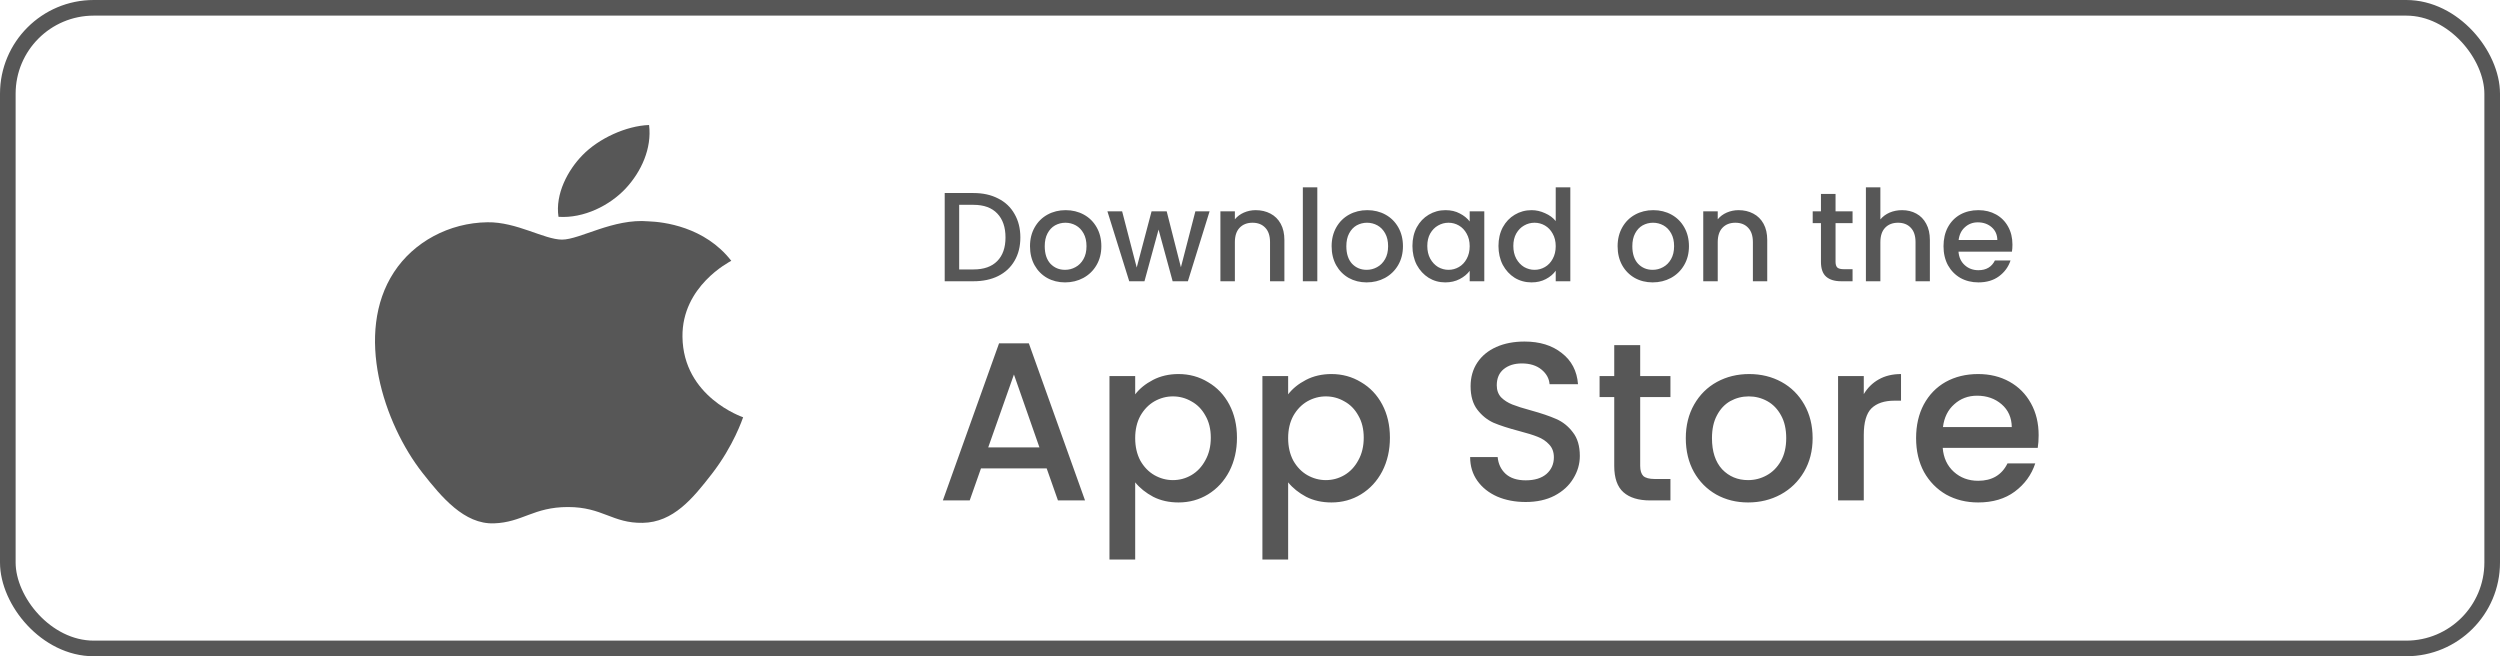 <svg width="160" height="42" viewBox="0 0 160 42" fill="none" xmlns="http://www.w3.org/2000/svg">
<path fill-rule="evenodd" clip-rule="evenodd" d="M43.678 21.549C43.641 18.319 46.667 16.77 46.802 16.692C45.102 14.501 42.453 14.2 41.51 14.166C39.258 13.964 37.113 15.335 35.971 15.335C34.831 15.335 33.065 14.196 31.198 14.225C28.74 14.257 26.476 15.484 25.211 17.423C22.66 21.323 24.559 27.104 27.045 30.27C28.261 31.817 29.71 33.559 31.612 33.495C33.445 33.431 34.137 32.45 36.352 32.45C38.568 32.45 39.191 33.495 41.13 33.462C43.1 33.431 44.35 31.885 45.556 30.332C46.951 28.534 47.526 26.793 47.56 26.705C47.517 26.688 43.718 25.405 43.678 21.549ZM40.035 12.071C41.043 10.992 41.727 9.492 41.541 8C40.085 8.052 38.323 8.853 37.279 9.931C36.343 10.887 35.524 12.41 35.743 13.876C37.367 13.987 39.023 13.148 40.035 12.071Z" fill="#575757"/>
<path d="M62.305 12.354C62.906 12.354 63.432 12.47 63.881 12.703C64.336 12.93 64.686 13.261 64.929 13.694C65.178 14.122 65.303 14.623 65.303 15.197C65.303 15.771 65.178 16.27 64.929 16.692C64.686 17.114 64.336 17.439 63.881 17.667C63.432 17.889 62.906 18 62.305 18H60.461V12.354H62.305ZM62.305 17.244C62.966 17.244 63.472 17.066 63.824 16.708C64.176 16.351 64.352 15.847 64.352 15.197C64.352 14.542 64.176 14.03 63.824 13.662C63.472 13.293 62.966 13.109 62.305 13.109H61.387V17.244H62.305ZM68.163 18.073C67.74 18.073 67.358 17.978 67.017 17.789C66.676 17.594 66.408 17.323 66.213 16.976C66.018 16.624 65.92 16.218 65.92 15.758C65.92 15.303 66.02 14.899 66.221 14.547C66.421 14.195 66.695 13.924 67.041 13.735C67.388 13.545 67.775 13.45 68.203 13.45C68.631 13.45 69.018 13.545 69.365 13.735C69.712 13.924 69.985 14.195 70.186 14.547C70.386 14.899 70.486 15.303 70.486 15.758C70.486 16.213 70.383 16.616 70.177 16.968C69.972 17.32 69.69 17.594 69.332 17.789C68.98 17.978 68.591 18.073 68.163 18.073ZM68.163 17.269C68.401 17.269 68.623 17.212 68.829 17.098C69.04 16.985 69.211 16.814 69.341 16.586C69.471 16.359 69.536 16.083 69.536 15.758C69.536 15.433 69.473 15.159 69.349 14.937C69.224 14.71 69.059 14.539 68.853 14.425C68.647 14.312 68.425 14.255 68.187 14.255C67.949 14.255 67.727 14.312 67.521 14.425C67.32 14.539 67.161 14.71 67.041 14.937C66.922 15.159 66.863 15.433 66.863 15.758C66.863 16.24 66.985 16.613 67.228 16.879C67.478 17.139 67.789 17.269 68.163 17.269ZM77.414 13.524L76.025 18H75.049L74.148 14.693L73.246 18H72.271L70.874 13.524H71.816L72.75 17.123L73.701 13.524H74.668L75.578 17.106L76.504 13.524H77.414ZM80.364 13.45C80.716 13.45 81.031 13.524 81.307 13.67C81.588 13.816 81.808 14.033 81.965 14.32C82.122 14.607 82.201 14.953 82.201 15.36V18H81.282V15.498C81.282 15.097 81.182 14.791 80.982 14.58C80.781 14.363 80.508 14.255 80.161 14.255C79.815 14.255 79.538 14.363 79.333 14.58C79.132 14.791 79.032 15.097 79.032 15.498V18H78.106V13.524H79.032V14.035C79.184 13.851 79.376 13.708 79.609 13.605C79.847 13.502 80.099 13.45 80.364 13.45ZM84.308 11.988V18H83.382V11.988H84.308ZM87.466 18.073C87.043 18.073 86.662 17.978 86.32 17.789C85.979 17.594 85.711 17.323 85.516 16.976C85.321 16.624 85.224 16.218 85.224 15.758C85.224 15.303 85.324 14.899 85.524 14.547C85.725 14.195 85.998 13.924 86.345 13.735C86.691 13.545 87.079 13.45 87.506 13.45C87.934 13.45 88.322 13.545 88.668 13.735C89.015 13.924 89.288 14.195 89.489 14.547C89.689 14.899 89.789 15.303 89.789 15.758C89.789 16.213 89.686 16.616 89.481 16.968C89.275 17.32 88.993 17.594 88.636 17.789C88.284 17.978 87.894 18.073 87.466 18.073ZM87.466 17.269C87.704 17.269 87.926 17.212 88.132 17.098C88.343 16.985 88.514 16.814 88.644 16.586C88.774 16.359 88.839 16.083 88.839 15.758C88.839 15.433 88.776 15.159 88.652 14.937C88.527 14.71 88.362 14.539 88.156 14.425C87.951 14.312 87.728 14.255 87.49 14.255C87.252 14.255 87.03 14.312 86.824 14.425C86.624 14.539 86.464 14.71 86.345 14.937C86.225 15.159 86.166 15.433 86.166 15.758C86.166 16.24 86.288 16.613 86.531 16.879C86.781 17.139 87.092 17.269 87.466 17.269ZM90.396 15.741C90.396 15.292 90.488 14.894 90.672 14.547C90.862 14.2 91.117 13.932 91.436 13.743C91.761 13.548 92.118 13.45 92.508 13.45C92.861 13.45 93.167 13.521 93.427 13.662C93.692 13.797 93.903 13.968 94.06 14.174V13.524H94.995V18H94.06V17.334C93.903 17.545 93.689 17.721 93.418 17.862C93.148 18.003 92.839 18.073 92.492 18.073C92.108 18.073 91.756 17.976 91.436 17.781C91.117 17.58 90.862 17.304 90.672 16.952C90.488 16.595 90.396 16.191 90.396 15.741ZM94.06 15.758C94.06 15.449 93.995 15.181 93.865 14.953C93.741 14.726 93.576 14.553 93.37 14.433C93.164 14.314 92.942 14.255 92.704 14.255C92.465 14.255 92.243 14.314 92.037 14.433C91.832 14.547 91.664 14.718 91.534 14.945C91.409 15.167 91.347 15.433 91.347 15.741C91.347 16.05 91.409 16.321 91.534 16.554C91.664 16.787 91.832 16.965 92.037 17.09C92.249 17.209 92.471 17.269 92.704 17.269C92.942 17.269 93.164 17.209 93.37 17.09C93.576 16.971 93.741 16.798 93.865 16.57C93.995 16.337 94.06 16.066 94.06 15.758ZM95.902 15.741C95.902 15.292 95.994 14.894 96.178 14.547C96.368 14.2 96.623 13.932 96.942 13.743C97.267 13.548 97.627 13.45 98.023 13.45C98.315 13.45 98.602 13.515 98.884 13.645C99.171 13.77 99.398 13.938 99.566 14.149V11.988H100.501V18H99.566V17.326C99.415 17.542 99.204 17.721 98.933 17.862C98.667 18.003 98.361 18.073 98.015 18.073C97.625 18.073 97.267 17.976 96.942 17.781C96.623 17.58 96.368 17.304 96.178 16.952C95.994 16.595 95.902 16.191 95.902 15.741ZM99.566 15.758C99.566 15.449 99.501 15.181 99.371 14.953C99.247 14.726 99.082 14.553 98.876 14.433C98.67 14.314 98.448 14.255 98.21 14.255C97.971 14.255 97.749 14.314 97.543 14.433C97.338 14.547 97.17 14.718 97.04 14.945C96.915 15.167 96.853 15.433 96.853 15.741C96.853 16.05 96.915 16.321 97.04 16.554C97.17 16.787 97.338 16.965 97.543 17.09C97.755 17.209 97.977 17.269 98.21 17.269C98.448 17.269 98.67 17.209 98.876 17.09C99.082 16.971 99.247 16.798 99.371 16.57C99.501 16.337 99.566 16.066 99.566 15.758ZM105.769 18.073C105.347 18.073 104.965 17.978 104.624 17.789C104.283 17.594 104.014 17.323 103.819 16.976C103.624 16.624 103.527 16.218 103.527 15.758C103.527 15.303 103.627 14.899 103.828 14.547C104.028 14.195 104.301 13.924 104.648 13.735C104.995 13.545 105.382 13.45 105.81 13.45C106.238 13.45 106.625 13.545 106.972 13.735C107.318 13.924 107.592 14.195 107.792 14.547C107.993 14.899 108.093 15.303 108.093 15.758C108.093 16.213 107.99 16.616 107.784 16.968C107.578 17.32 107.297 17.594 106.939 17.789C106.587 17.978 106.197 18.073 105.769 18.073ZM105.769 17.269C106.008 17.269 106.23 17.212 106.435 17.098C106.647 16.985 106.817 16.814 106.947 16.586C107.077 16.359 107.142 16.083 107.142 15.758C107.142 15.433 107.08 15.159 106.955 14.937C106.831 14.71 106.666 14.539 106.46 14.425C106.254 14.312 106.032 14.255 105.794 14.255C105.555 14.255 105.333 14.312 105.127 14.425C104.927 14.539 104.767 14.71 104.648 14.937C104.529 15.159 104.469 15.433 104.469 15.758C104.469 16.24 104.591 16.613 104.835 16.879C105.084 17.139 105.396 17.269 105.769 17.269ZM111.267 13.45C111.619 13.45 111.933 13.524 112.209 13.67C112.491 13.816 112.71 14.033 112.867 14.32C113.025 14.607 113.103 14.953 113.103 15.36V18H112.185V15.498C112.185 15.097 112.085 14.791 111.884 14.58C111.684 14.363 111.41 14.255 111.064 14.255C110.717 14.255 110.441 14.363 110.235 14.58C110.035 14.791 109.935 15.097 109.935 15.498V18H109.008V13.524H109.935V14.035C110.086 13.851 110.278 13.708 110.511 13.605C110.75 13.502 111.002 13.45 111.267 13.45ZM117.475 14.279V16.757C117.475 16.925 117.513 17.047 117.589 17.123C117.67 17.193 117.806 17.228 117.995 17.228H118.564V18H117.833C117.416 18 117.096 17.902 116.874 17.707C116.652 17.512 116.541 17.196 116.541 16.757V14.279H116.013V13.524H116.541V12.411H117.475V13.524H118.564V14.279H117.475ZM121.733 13.45C122.074 13.45 122.378 13.524 122.643 13.67C122.914 13.816 123.125 14.033 123.277 14.32C123.434 14.607 123.512 14.953 123.512 15.36V18H122.594V15.498C122.594 15.097 122.494 14.791 122.294 14.58C122.093 14.363 121.82 14.255 121.473 14.255C121.126 14.255 120.85 14.363 120.644 14.58C120.444 14.791 120.344 15.097 120.344 15.498V18H119.418V11.988H120.344V14.043C120.501 13.854 120.699 13.708 120.937 13.605C121.181 13.502 121.446 13.45 121.733 13.45ZM128.796 15.652C128.796 15.82 128.786 15.972 128.764 16.107H125.344C125.371 16.465 125.503 16.752 125.742 16.968C125.98 17.185 126.273 17.293 126.619 17.293C127.117 17.293 127.47 17.085 127.675 16.668H128.675C128.539 17.079 128.293 17.418 127.935 17.683C127.583 17.943 127.145 18.073 126.619 18.073C126.191 18.073 125.807 17.978 125.466 17.789C125.13 17.594 124.864 17.323 124.669 16.976C124.48 16.624 124.385 16.218 124.385 15.758C124.385 15.297 124.477 14.894 124.661 14.547C124.851 14.195 125.113 13.924 125.449 13.735C125.79 13.545 126.18 13.45 126.619 13.45C127.042 13.45 127.418 13.543 127.748 13.727C128.079 13.911 128.336 14.171 128.52 14.507C128.704 14.837 128.796 15.219 128.796 15.652ZM127.83 15.36C127.824 15.018 127.702 14.745 127.464 14.539C127.226 14.333 126.931 14.23 126.579 14.23C126.259 14.23 125.985 14.333 125.758 14.539C125.531 14.739 125.395 15.013 125.352 15.36H127.83Z" fill="#575757"/>
<path d="M66.987 29.976H62.783L62.061 32.027H60.343L63.939 21.974H65.846L69.442 32.027H67.709L66.987 29.976ZM66.524 28.633L64.892 23.968L63.246 28.633H66.524ZM72.652 25.238C72.931 24.873 73.312 24.564 73.793 24.314C74.275 24.064 74.819 23.939 75.425 23.939C76.118 23.939 76.749 24.112 77.317 24.459C77.895 24.796 78.347 25.272 78.675 25.889C79.002 26.505 79.166 27.212 79.166 28.012C79.166 28.811 79.002 29.528 78.675 30.164C78.347 30.79 77.895 31.281 77.317 31.637C76.749 31.983 76.118 32.157 75.425 32.157C74.819 32.157 74.279 32.036 73.808 31.796C73.336 31.545 72.951 31.237 72.652 30.871V35.811H71.006V24.069H72.652V25.238ZM77.491 28.012C77.491 27.463 77.375 26.991 77.144 26.596C76.922 26.192 76.624 25.889 76.248 25.686C75.883 25.474 75.488 25.369 75.064 25.369C74.65 25.369 74.255 25.474 73.88 25.686C73.514 25.898 73.215 26.206 72.984 26.611C72.763 27.015 72.652 27.492 72.652 28.041C72.652 28.589 72.763 29.071 72.984 29.485C73.215 29.889 73.514 30.197 73.88 30.409C74.255 30.621 74.65 30.727 75.064 30.727C75.488 30.727 75.883 30.621 76.248 30.409C76.624 30.188 76.922 29.87 77.144 29.456C77.375 29.042 77.491 28.561 77.491 28.012ZM82.441 25.238C82.72 24.873 83.1 24.564 83.582 24.314C84.063 24.064 84.607 23.939 85.214 23.939C85.907 23.939 86.538 24.112 87.106 24.459C87.684 24.796 88.136 25.272 88.464 25.889C88.791 26.505 88.955 27.212 88.955 28.012C88.955 28.811 88.791 29.528 88.464 30.164C88.136 30.79 87.684 31.281 87.106 31.637C86.538 31.983 85.907 32.157 85.214 32.157C84.607 32.157 84.068 32.036 83.596 31.796C83.124 31.545 82.739 31.237 82.441 30.871V35.811H80.794V24.069H82.441V25.238ZM87.279 28.012C87.279 27.463 87.164 26.991 86.933 26.596C86.711 26.192 86.413 25.889 86.037 25.686C85.671 25.474 85.276 25.369 84.853 25.369C84.439 25.369 84.044 25.474 83.668 25.686C83.302 25.898 83.004 26.206 82.773 26.611C82.552 27.015 82.441 27.492 82.441 28.041C82.441 28.589 82.552 29.071 82.773 29.485C83.004 29.889 83.302 30.197 83.668 30.409C84.044 30.621 84.439 30.727 84.853 30.727C85.276 30.727 85.671 30.621 86.037 30.409C86.413 30.188 86.711 29.87 86.933 29.456C87.164 29.042 87.279 28.561 87.279 28.012ZM97.642 32.128C96.968 32.128 96.362 32.012 95.822 31.781C95.283 31.541 94.859 31.204 94.551 30.77C94.243 30.337 94.089 29.831 94.089 29.254H95.851C95.89 29.687 96.058 30.043 96.357 30.323C96.665 30.602 97.093 30.741 97.642 30.741C98.21 30.741 98.653 30.607 98.971 30.337C99.289 30.058 99.448 29.701 99.448 29.268C99.448 28.931 99.347 28.657 99.144 28.445C98.952 28.233 98.706 28.069 98.408 27.954C98.119 27.838 97.714 27.713 97.195 27.578C96.54 27.405 96.005 27.232 95.591 27.058C95.187 26.875 94.84 26.596 94.551 26.221C94.263 25.845 94.118 25.345 94.118 24.719C94.118 24.141 94.263 23.635 94.551 23.202C94.84 22.769 95.245 22.437 95.765 22.206C96.285 21.974 96.886 21.859 97.57 21.859C98.543 21.859 99.337 22.104 99.953 22.595C100.579 23.077 100.926 23.741 100.993 24.589H99.173C99.144 24.223 98.971 23.91 98.653 23.65C98.335 23.39 97.917 23.26 97.397 23.26C96.925 23.26 96.54 23.38 96.241 23.621C95.943 23.862 95.793 24.208 95.793 24.661C95.793 24.969 95.885 25.224 96.068 25.426C96.26 25.619 96.501 25.773 96.79 25.889C97.079 26.004 97.474 26.129 97.974 26.264C98.639 26.447 99.178 26.63 99.592 26.813C100.016 26.996 100.372 27.28 100.661 27.665C100.959 28.041 101.109 28.546 101.109 29.181C101.109 29.692 100.969 30.173 100.69 30.626C100.42 31.078 100.021 31.444 99.491 31.724C98.971 31.993 98.355 32.128 97.642 32.128ZM104.972 25.412V29.817C104.972 30.116 105.04 30.332 105.175 30.467C105.319 30.592 105.56 30.655 105.897 30.655H106.908V32.027H105.608C104.866 32.027 104.298 31.854 103.904 31.507C103.509 31.16 103.311 30.597 103.311 29.817V25.412H102.373V24.069H103.311V22.09H104.972V24.069H106.908V25.412H104.972ZM111.877 32.157C111.126 32.157 110.447 31.988 109.841 31.651C109.234 31.305 108.758 30.823 108.411 30.207C108.064 29.581 107.891 28.859 107.891 28.041C107.891 27.232 108.069 26.514 108.425 25.889C108.782 25.263 109.268 24.781 109.884 24.444C110.5 24.107 111.189 23.939 111.949 23.939C112.71 23.939 113.399 24.107 114.015 24.444C114.631 24.781 115.117 25.263 115.474 25.889C115.83 26.514 116.008 27.232 116.008 28.041C116.008 28.849 115.825 29.567 115.459 30.193C115.093 30.818 114.593 31.305 113.957 31.651C113.331 31.988 112.638 32.157 111.877 32.157ZM111.877 30.727C112.301 30.727 112.696 30.626 113.062 30.424C113.437 30.221 113.74 29.918 113.972 29.514C114.203 29.109 114.318 28.618 114.318 28.041C114.318 27.463 114.207 26.977 113.986 26.582C113.765 26.177 113.471 25.874 113.105 25.672C112.739 25.47 112.344 25.369 111.921 25.369C111.497 25.369 111.102 25.47 110.736 25.672C110.38 25.874 110.096 26.177 109.884 26.582C109.672 26.977 109.566 27.463 109.566 28.041C109.566 28.898 109.783 29.562 110.216 30.034C110.659 30.496 111.213 30.727 111.877 30.727ZM119.282 25.224C119.523 24.82 119.841 24.507 120.235 24.285C120.64 24.054 121.117 23.939 121.665 23.939V25.643H121.247C120.601 25.643 120.11 25.807 119.773 26.134C119.446 26.461 119.282 27.029 119.282 27.838V32.027H117.636V24.069H119.282V25.224ZM130.473 27.853C130.473 28.151 130.453 28.421 130.415 28.662H124.334C124.382 29.297 124.618 29.807 125.042 30.193C125.466 30.578 125.986 30.77 126.602 30.77C127.488 30.77 128.114 30.4 128.48 29.658H130.256C130.015 30.39 129.577 30.992 128.942 31.464C128.316 31.926 127.536 32.157 126.602 32.157C125.841 32.157 125.158 31.988 124.551 31.651C123.954 31.305 123.482 30.823 123.136 30.207C122.799 29.581 122.63 28.859 122.63 28.041C122.63 27.222 122.794 26.505 123.121 25.889C123.458 25.263 123.925 24.781 124.522 24.444C125.129 24.107 125.822 23.939 126.602 23.939C127.353 23.939 128.022 24.102 128.609 24.43C129.197 24.757 129.654 25.219 129.982 25.816C130.309 26.404 130.473 27.082 130.473 27.853ZM128.754 27.333C128.744 26.726 128.528 26.24 128.104 25.874C127.68 25.508 127.156 25.325 126.53 25.325C125.962 25.325 125.475 25.508 125.071 25.874C124.666 26.23 124.426 26.717 124.349 27.333H128.754Z" fill="#575757"/>
<rect x="0.5" y="0.5" width="159" height="41" rx="5.5" stroke="#575757"/>
</svg>
